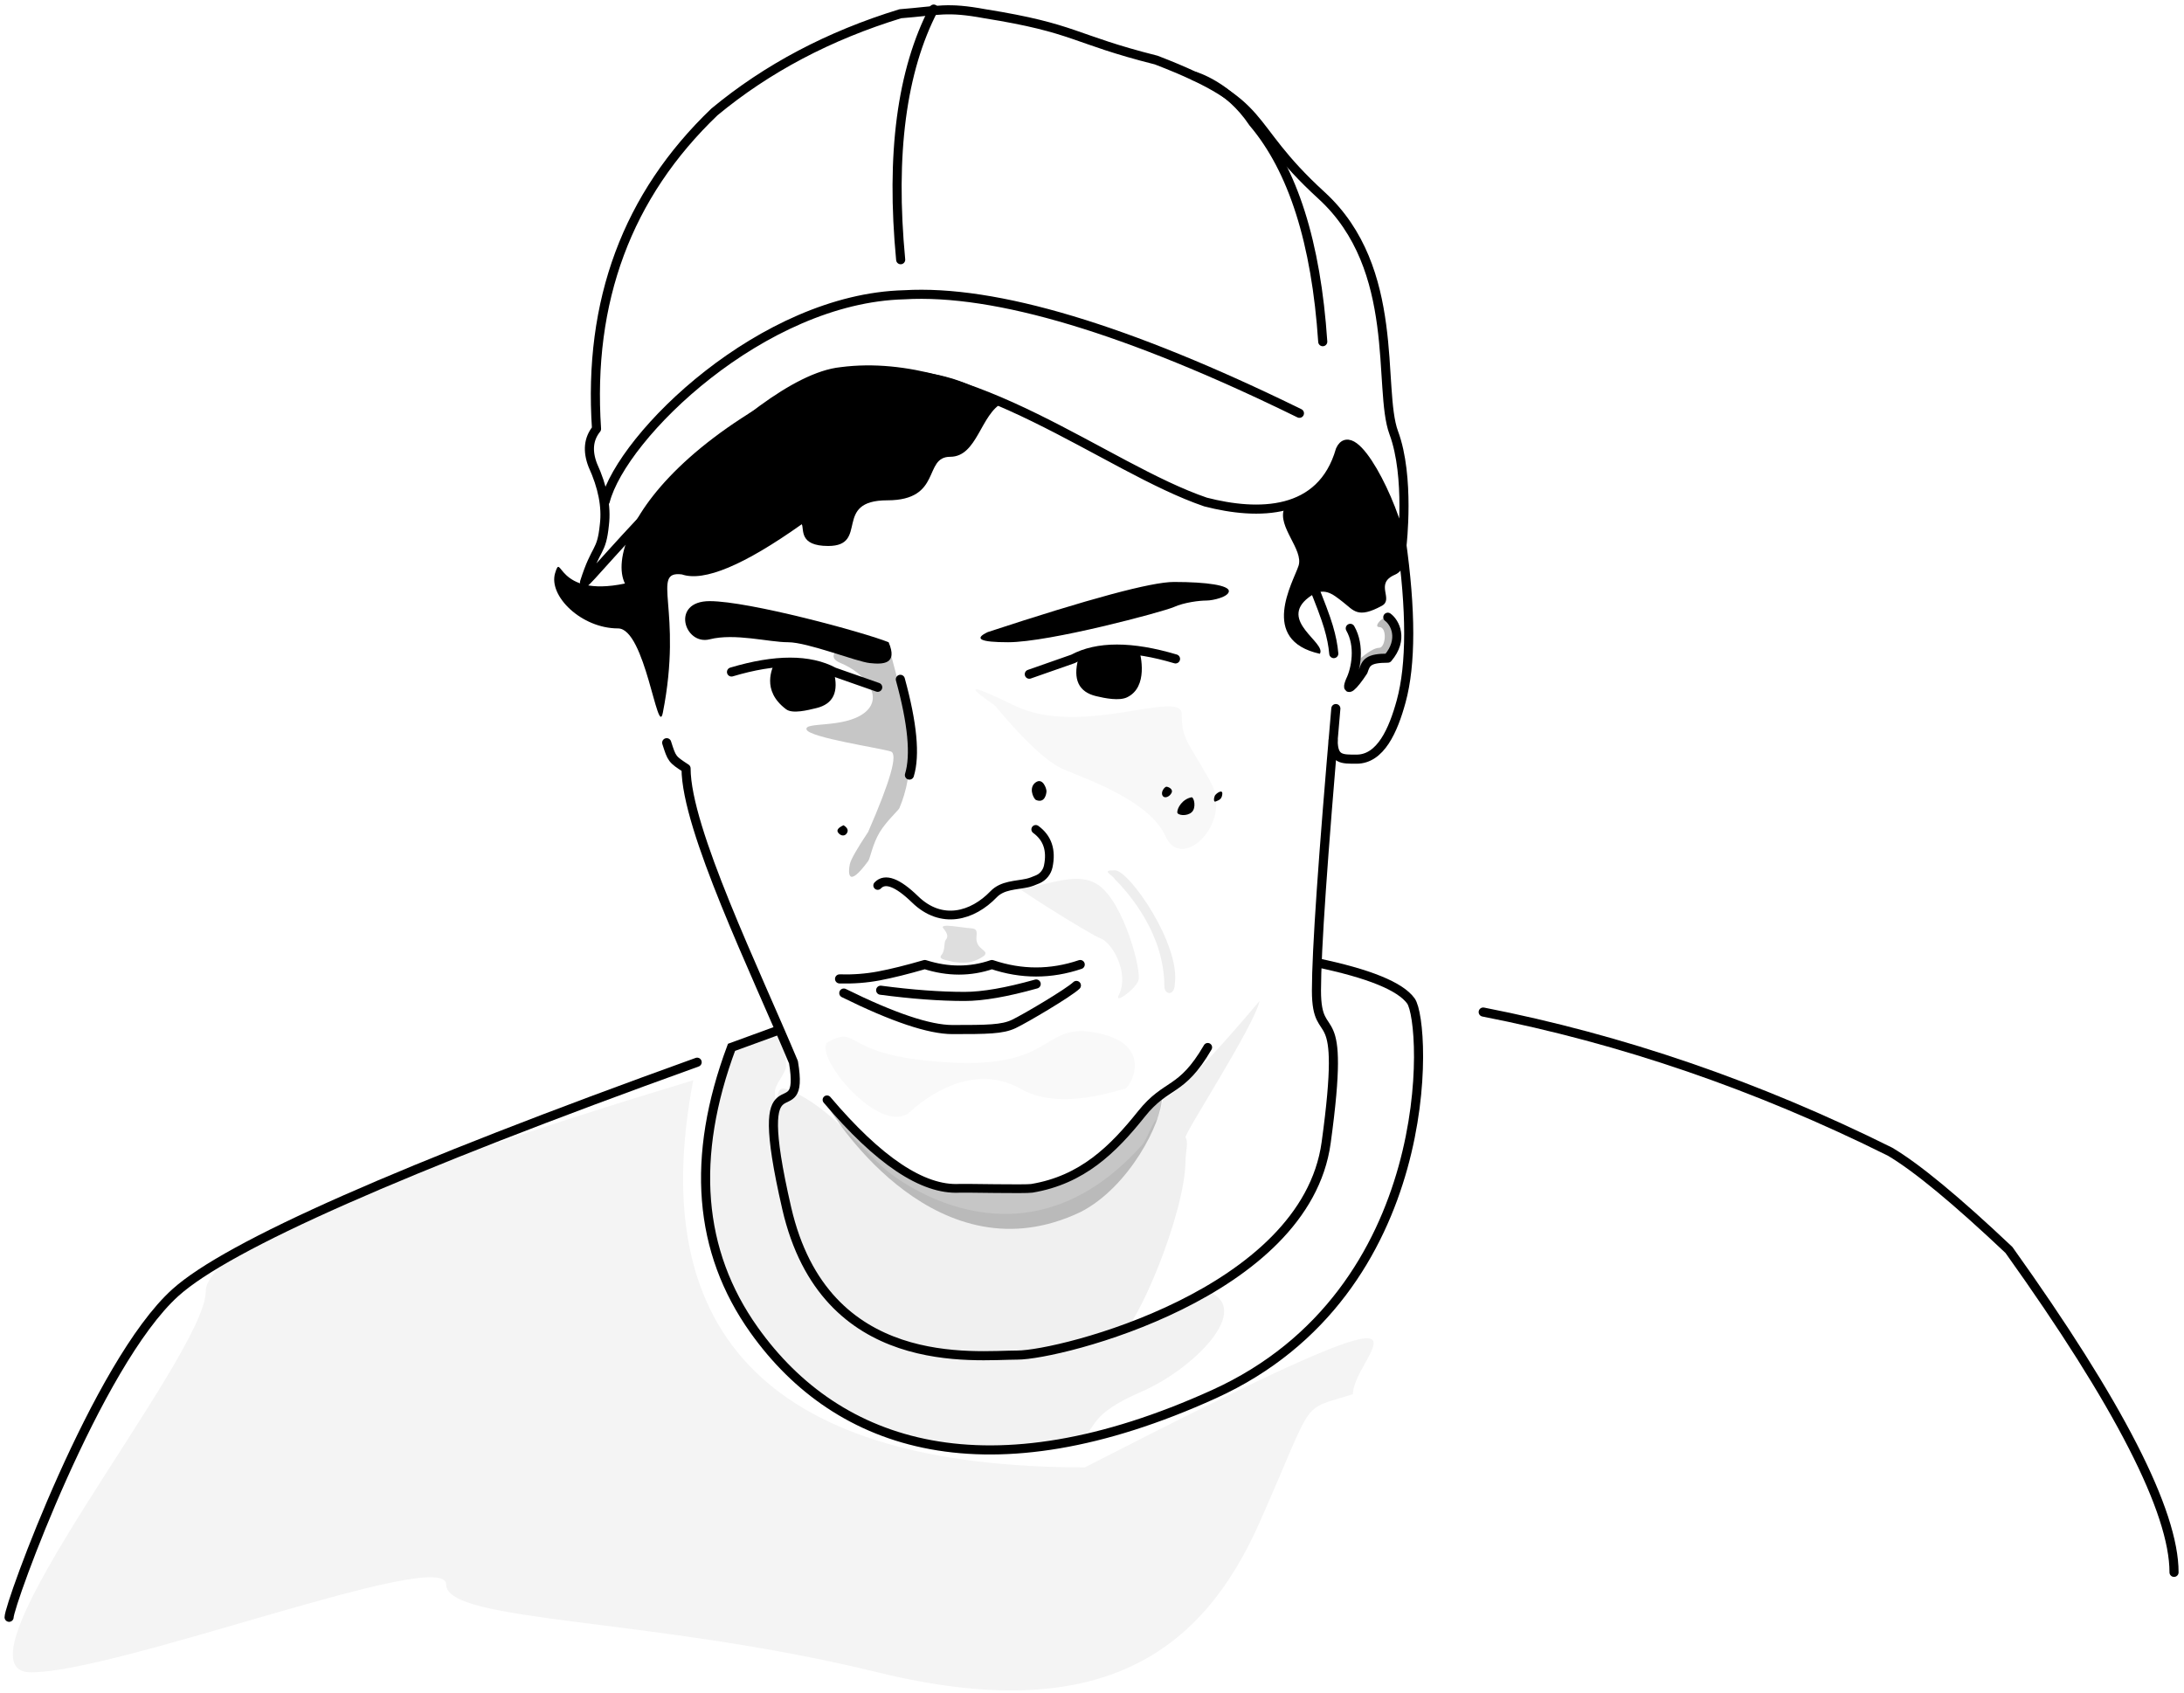 <?xml version="1.0" encoding="UTF-8"?>
<svg width="240px" height="186px" viewBox="0 0 240 186" version="1.1" xmlns="http://www.w3.org/2000/svg" xmlns:xlink="http://www.w3.org/1999/xlink">
    <!-- Generator: Sketch 52.5 (67469) - http://www.bohemiancoding.com/sketch -->
    <title>Group 3</title>
    <desc>Created with Sketch.</desc>
    <g id="Page-1" stroke="none" stroke-width="1" fill="none" fill-rule="evenodd">
        <g id="Design" transform="translate(-746, -2381)">
            <g id="People" transform="translate(80, 2361)">
                <g id="Group-3" transform="translate(667, 21)">
                    <g id="Group-9">
                        <g id="Group-8">
                            <g id="Group-6">
                                <g id="Group-5">
                                    <path d="M75.61,115.729 C43.151,127.414 24.039,135.853 18.276,141.046 C9.632,148.836 4.48677246e-15,175.309 0,176.726" id="Path-43" stroke="#000000" stroke-linecap="round" stroke-linejoin="round" fill-rule="nonzero"></path>
                                    <path d="M161.989,110.216 C177.201,113.189 192.105,118.305 206.701,125.564 C209.62,127.293 213.974,130.891 219.762,136.36 C231.857,153.289 237.905,165.099 237.905,171.79" id="Path-44" stroke="#000000" stroke-linecap="round" stroke-linejoin="round" fill-rule="nonzero"></path>
                                    <g id="Me" transform="translate(59.68, 0)">
                                        <g id="Hat" transform="translate(3.355, 0)" fill-rule="nonzero" stroke="#000000" stroke-linecap="round" stroke-linejoin="round">
                                            <path d="M90.026,58.964 C90.026,58.964 90.922,51.387 89.126,46.559 C87.33,41.73 90.026,28.555 81.185,20.474 C72.343,12.392 75.892,10.551 63.022,5.601 C53.805,3.28 54.261,2.118 44.193,0.51 C39.985,-0.265 39.171,0.172 34.903,0.51 C27.067,2.911 20.259,6.507 14.479,11.296 C4.897,20.462 0.577,32.074 1.518,46.132 C0.638,47.223 0.501,48.554 1.105,50.123 C2.194,52.505 2.62,54.682 2.382,56.655 C2.058,59.859 1.47,58.964 0.198,62.987 C0.198,63.646 18.364,40.879 28.397,39.845 C42.732,37.966 57.428,50.409 68.443,54.168 C74.191,55.648 81.185,55.648 83.247,48.461 C84.636,45.349 89.126,54.168 90.026,58.964 Z" id="Path"></path>
                                            <path d="M38.571,1.54543045e-13 C35.047,6.765 33.837,15.945 34.94,27.54" id="Path-2"></path>
                                            <path d="M67.223,7.366 C67.223,7.366 70.967,8.421 73.674,12.486 C78.046,17.639 80.595,25.661 81.322,36.549" id="Path-3"></path>
                                            <path d="M78.76,44.418 C59.83,35.144 45.354,30.802 35.334,31.393 C19.75,31.779 4.341,46.851 2.476,54.078" id="Path-4"></path>
                                        </g>
                                        <g id="Face" transform="translate(0, 39.549)">
                                            <path d="M93.295,18.737 C94.401,26.539 94.401,32.467 93.295,36.52 C92.423,39.716 91.033,42.877 88.393,42.877 C86.78,42.877 85.82,42.945 85.82,40.788" id="Path-6" stroke="#000000" stroke-linecap="round" stroke-linejoin="round" fill-rule="nonzero"></path>
                                            <path d="M86.116,37.316 C84.695,53.633 83.985,63.961 83.985,68.301 C83.985,74.81 87.338,68.445 85.05,85.033 C82.762,101.621 55.767,108.363 51.122,108.363 C46.477,108.363 29.961,110.441 25.771,92.218 C21.58,73.996 27.889,84.338 26.515,76.18 C22.324,66.164 14.712,50.528 14.712,43.893 C13.161,42.877 13.161,42.877 12.583,41.069" id="Path-7" stroke="#000000" stroke-linecap="round" stroke-linejoin="round" fill-rule="nonzero"></path>
                                            <path d="M49.551,3.685 C47.069,4.911 46.736,9.649 43.738,9.649 C40.741,9.649 42.892,14.432 36.828,14.432 C30.765,14.432 34.883,19.45 30.329,19.45 C27.081,19.45 27.709,17.617 27.428,17.059 C21.071,21.569 16.679,23.408 14.254,22.576 C10.757,22.141 14.401,26.44 12.159,37.776 C11.586,40.676 10.229,28.509 7.236,28.509 C3.212,28.509 -0.434,24.945 0.32,22.436 C1.073,19.928 0.32,25.187 7.996,23.576 C7.362,22.295 7.5,20.226 8.692,17.714 C10.936,12.986 16.912,6.685 28.503,1.105 C30.732,1.105 32.363,-0.004 34.041,-2.02894108e-13 C42.381,0.019 44.913,0.978 49.551,3.685 Z" id="Path-8" fill="#000000" fill-rule="nonzero"></path>
                                            <path d="M80.442,15.34 C79.656,17.325 82.593,19.855 82.016,21.629 C81.439,23.404 77.606,29.8 84.359,31.297 C85.116,30.079 79.762,27.672 83.134,25.099 C84.785,23.839 85.734,24.714 86.886,25.603 C88.086,26.529 88.506,27.471 91.168,26.026 C92.533,25.286 90.317,23.592 92.605,22.61 C94.893,21.629 92.729,17.119 92.163,16.248 C91.597,15.376 89.742,7.091 86.89,8.338 C85.433,10.064 85.695,12.4 80.442,15.34 Z" id="Path-9" fill="#000000" fill-rule="nonzero"></path>
                                            <path d="M83.455,23.404 C84.372,25.629 84.989,27.274 85.304,28.336 C85.62,29.399 85.815,30.379 85.889,31.277" id="Line-3" stroke="#000000" stroke-linecap="round" stroke-linejoin="round"></path>
                                            <path d="M87.702,28.502 C88.803,30.424 88.338,32.971 87.702,34.26 C87.119,35.693 88.025,34.9 89.12,33.218 C89.437,32.288 89.624,31.778 91.827,31.778 C93.605,29.692 92.598,27.832 91.827,27.28" id="Path-11" stroke="#000000" stroke-linecap="round" stroke-linejoin="round" fill-rule="nonzero"></path>
                                            <path d="M47.858,28.915 C59.033,25.241 65.852,23.404 68.317,23.404 C72.013,23.404 74.361,23.784 74.361,24.407 C74.361,25.031 72.636,25.446 71.893,25.446 C71.151,25.446 69.481,25.639 68.317,26.159 C67.152,26.679 54.669,30.028 50.096,30.028 C47.047,30.028 46.301,29.657 47.858,28.915 Z" id="Path-12" fill="#000000" fill-rule="nonzero"></path>
                                            <path d="M34.889,32.317 C36.341,32.472 38.013,32.472 36.971,30.028 C34.199,28.918 21.627,25.511 17.305,25.511 C12.983,25.511 14.527,30.41 17.305,29.707 C20.083,29.004 23.79,30.028 25.927,30.028 C28.065,30.028 33.437,32.161 34.889,32.317 Z" id="Path-13" fill="#000000" fill-rule="nonzero"></path>
                                            <g id="Group-4" transform="translate(19.654, 32.077)" fill-rule="nonzero">
                                                <path d="M16.118,2.902 L11.317,1.22 C8.633,-0.218 4.878,-0.218 0.051,1.22" id="Path-18" stroke="#000000" stroke-linecap="round" stroke-linejoin="round"></path>
                                                <path d="M4.758,0.222 C4.588,0.753 3.262,3.221 6.051,5.317 C6.759,5.849 8.422,5.418 9.376,5.188 C11.236,4.741 11.871,3.405 11.282,1.18 C9.766,0.63 8.711,0.31 8.115,0.222 C6.704,0.013 5.737,0.357 4.758,0.222 Z" id="Path-20" fill="#000000"></path>
                                            </g>
                                            <g id="Group-4" transform="translate(60.048, 33.639) scale(-1, 1) translate(-60.048, -33.639) translate(51.548, 30.639)" fill-rule="nonzero">
                                                <path d="M16.118,2.902 L11.317,1.22 C8.633,-0.218 4.878,-0.218 0.051,1.22" id="Path-18" stroke="#000000" stroke-linecap="round" stroke-linejoin="round"></path>
                                                <path d="M4.052,0.224 C3.879,0.768 3.01,4.31 5.377,5.443 C6.241,5.857 7.806,5.547 8.784,5.311 C10.689,4.853 11.34,3.484 10.736,1.206 C9.183,0.641 8.102,0.314 7.492,0.224 C6.046,0.009 5.055,0.362 4.052,0.224 Z" id="Path-20" fill="#000000"></path>
                                            </g>
                                            <path d="M35.771,56.756 C36.575,55.899 37.944,56.409 39.879,58.288 C42.781,61.107 46.2,60.126 48.509,57.722 C49.483,56.707 50.947,56.765 52.217,56.483 C52.528,56.414 52.912,56.278 53.369,56.075 L53.369,56.075 C53.956,55.814 54.381,55.286 54.513,54.657 C54.883,52.884 54.426,51.53 53.139,50.595" id="Path-21" stroke="#000000" stroke-width="0.96" stroke-linecap="round" stroke-linejoin="round" fill-rule="nonzero"></path>
                                            <path d="M38.258,34.104 C39.588,38.943 39.921,42.45 39.256,44.626" id="Path-23" stroke="#000000" stroke-linecap="round" stroke-linejoin="round" fill-rule="nonzero"></path>
                                            <path d="M53.134,47.348 C52.827,47.099 52.351,45.976 53.134,45.426 C53.917,44.876 54.318,46.112 54.318,46.387 C54.318,46.662 54.143,47.794 53.134,47.348 Z" id="Path-26" fill="#000000" fill-rule="nonzero"></path>
                                            <path d="M67.497,45.905 C67.321,45.905 66.849,46.454 67.065,46.865 C67.281,47.275 67.876,46.993 68.068,46.567 C68.261,46.14 67.673,45.905 67.497,45.905 Z" id="Path-27" fill="#000000" fill-rule="nonzero"></path>
                                            <path d="M68.69,48.713 C68.69,49.051 69.731,49.195 70.27,48.713 C70.809,48.232 70.531,47.065 70.27,47.065 C69.252,47.261 68.69,48.226 68.69,48.713 Z" id="Path-28" fill="#000000" fill-rule="nonzero"></path>
                                            <path d="M72.921,47.523 C73.225,47.393 73.586,47.32 73.64,46.712 C73.695,46.105 72.926,46.661 72.815,46.899 C72.704,47.138 72.656,47.659 72.921,47.523 Z" id="Path-29" fill="#000000" fill-rule="nonzero"></path>
                                            <path d="M30.199,80.312 C35.869,87.003 40.716,90.245 44.742,90.038 C45.418,90.003 52.002,90.155 52.707,90.038 C58.246,89.117 61.63,85.772 64.75,81.869 C67.556,78.36 69.099,79.6 72.039,74.546" id="Path-32" stroke="#000000" stroke-width="0.96" stroke-linecap="round" stroke-linejoin="round" fill-rule="nonzero"></path>
                                            <path d="M32.016,50.139 C31.422,50.409 31.224,50.679 31.422,50.95 C31.719,51.356 32.208,51.379 32.418,50.95 C32.558,50.664 32.424,50.393 32.016,50.139 Z" id="Path-33" fill="#000000" fill-rule="nonzero"></path>
                                            <path d="M30.199,80.882 C31.348,82.883 42.493,100.082 58.074,92.638 C63.426,89.893 67.01,82.771 67.01,80.062 C63.134,84.133 58.255,90.083 52.954,90.083 C49.422,90.083 45.851,90.812 42.43,90.083 C41.003,89.779 39.645,88.817 38.258,88.089 C34.858,86.305 33.07,82.92 30.199,80.882 Z" id="Path-34" fill-opacity="0.225" fill="#000000" fill-rule="nonzero"></path>
                                            <path d="M36.847,30.028 C38.305,35.216 39.112,38.809 39.268,40.807 C39.513,43.951 38.909,46.494 38.15,48.266 C38.055,48.488 36.73,49.696 36.011,50.872 C35.194,52.206 34.965,53.748 34.721,54.079 C32.411,57.218 32.523,55.288 32.711,54.407 C32.818,53.908 33.488,52.73 34.721,50.872 C37.181,45.236 38.011,42.291 37.211,42.034 C36.011,41.649 28.258,40.506 27.954,39.625 C27.649,38.744 32.03,39.51 34.274,37.815 C36.519,36.12 34.484,33.464 31.662,32.302 C28.84,31.14 34.935,28.677 35.771,29.697 C36.329,30.377 36.687,30.487 36.847,30.028 Z" id="Path-35" fill-opacity="0.226" fill="#000000" fill-rule="nonzero"></path>
                                            <path d="M88.669,31.93 C89.67,31.072 90.406,30.642 90.877,30.642 C91.584,30.642 91.804,28.36 90.877,28.36 C90.254,28.36 91.099,27.297 91.718,27.305 C92.02,27.309 92.017,28.001 92.248,28.36 C92.955,29.455 92.559,31.202 91.718,31.566 C90.877,31.93 90.219,31.355 89.444,32.326 C88.669,33.297 89.134,34.104 88.329,34.104 C87.792,34.104 87.905,33.379 88.669,31.93 Z" id="Path-36" fill-opacity="0.268" fill="#000000" fill-rule="nonzero"></path>
                                            <path d="M26.133,79.28 C30.767,81.164 34.475,86.383 37.232,88.457 C39.989,90.53 52.707,98.746 64.75,85.353 C65.418,84.636 65.817,83.028 66.357,82.546 C66.906,82.054 66.998,80.034 67.313,80.062 C67.669,80.094 69.939,78.714 77.732,69.449 C77.213,72.091 69.37,84.143 69.597,84.449 C69.949,84.921 69.607,85.985 69.597,87.01 C69.539,92.902 64.209,105.365 62.482,106.055 C59.839,107.113 23.301,116.607 24.717,83.373 C24.639,79.28 24.639,78.673 26.133,79.28 Z" id="Path-37" fill-opacity="0.062" fill="#000000" fill-rule="nonzero"></path>
                                            <path d="M62.307,68.723 C61.609,69.946 64.016,68.241 64.414,67.22 C64.812,66.2 62.841,58.69 60.049,56.729 C57.257,54.767 53.043,57.652 51.027,56.729 C49.01,55.805 59.18,62.218 60.292,62.587 C61.404,62.955 63.455,66.188 62.307,68.723 Z" id="Path-38" fill-opacity="0.052" fill="#000000" fill-rule="nonzero"></path>
                                            <path d="M42.789,64.382 C42.359,64.885 43.305,64.938 43.752,65.075 C44.388,65.271 45.116,65.232 45.45,65.233 C46.327,65.236 47.445,64.574 47.555,64.382 C47.882,63.816 46.616,63.816 46.616,62.542 C46.616,62.02 46.86,61.489 45.96,61.454 C45.17,61.424 42.491,60.865 42.974,61.454 C43.504,62.1 43.504,62.42 43.256,62.725 C43.008,63.031 43.218,63.879 42.789,64.382 Z" id="Path-39" fill-opacity="0.13" fill="#000000" fill-rule="nonzero"></path>
                                            <path d="M24.677,72.731 L19.705,74.546 C15.208,86.605 16.036,96.96 22.191,105.612 C31.422,118.589 47.958,123.896 72.727,112.656 C97.495,101.415 96.115,71.873 94.364,69.449 C93.197,67.833 89.737,66.428 83.985,65.236" id="Path-41" stroke="#000000" fill-rule="nonzero"></path>
                                            <path d="M72.039,101.369 C77.107,103.262 70.492,109.907 64.75,112.389 C59.008,114.872 59.845,116.314 58.53,117.071 C57.215,117.827 27.238,125.767 17.937,96.283 C15.91,85.524 16.865,84.362 19.705,74.546 C20.673,74.546 20.673,72.983 24.677,72.983 C24.686,73.592 25.758,74.636 25.695,76.664 C25.673,77.37 24.484,78.596 24.477,79.417 C24.425,85.854 25.039,95.317 29.344,100.448 C35.771,108.109 49.763,112.943 72.039,101.369 Z" id="Path-42" fill-opacity="0.054" fill="#000000" fill-rule="nonzero"></path>
                                            <path d="M30.199,74.024 C28.852,75.792 36.216,84.433 39.323,81.63 C42.43,78.826 47.079,76.608 51.505,79.119 C55.932,81.63 62.394,79.119 62.904,79.119 C63.414,79.119 66.358,74.322 59.998,72.983 C53.637,71.645 55.574,76.927 43.461,76.198 C31.348,75.468 34.035,71.937 30.199,74.024 Z" id="Path-86" fill-opacity="0.026" fill="#000000" fill-rule="nonzero"></path>
                                            <path d="" id="Path-10" stroke="#979797"></path>
                                            <path d="M31.579,67.025 C33.076,67.068 34.519,66.959 35.905,66.697 C37.291,66.435 38.973,66.018 40.949,65.445 C42.225,65.851 43.477,66.053 44.703,66.053 C45.93,66.053 47.135,65.851 48.32,65.445 C51.561,66.538 54.796,66.538 58.025,65.445" id="Path-14" stroke="#000000" stroke-linecap="round" stroke-linejoin="round"></path>
                                            <path d="M36.095,68.268 C39.537,68.723 42.612,68.951 45.32,68.951 C47.32,68.951 49.942,68.496 53.186,67.585" id="Path-15" stroke="#000000" stroke-linecap="round" stroke-linejoin="round"></path>
                                            <path d="M32.045,68.58 C37.458,71.254 41.439,72.592 43.989,72.592 C47.815,72.592 49.462,72.576 50.715,71.983 C51.967,71.391 56.801,68.527 57.605,67.743" id="Path-16" stroke="#000000" stroke-linecap="round" stroke-linejoin="round"></path>
                                        </g>
                                    </g>
                                </g>
                                <path d="M108.329,76.53 C111.554,80.414 114.052,82.743 115.824,83.516 C118.483,84.675 125.324,86.961 127.093,90.921 C128.862,94.881 134.53,89.424 132.04,84.945 C129.55,80.465 128.862,80.308 128.862,77.473 C128.862,74.637 117.78,80.105 110.461,76.53 C105.581,74.146 104.871,74.146 108.329,76.53 Z" id="Path-87" fill-opacity="0.028" fill="#000000" fill-rule="nonzero"></path>
                            </g>
                            <path d="M75.179,117.713 C39.465,128.507 21.608,136.25 21.608,140.944 C21.608,147.984 -7.3,182.777 2.399,182.777 C12.097,182.777 48.029,168.911 48.029,173.126 C48.029,177.341 70.795,176.726 95.451,182.777 C120.107,188.829 131.159,180.418 137.412,166.312 C143.665,152.205 141.704,154.123 147.676,152.205 C147.676,147.658 162.117,137.733 118.209,160.255 C84.109,160.255 69.765,146.074 75.179,117.713 Z" id="Path-24" fill-opacity="0.044" fill="#000000" fill-rule="nonzero"></path>
                        </g>
                        <path d="M121.514,95.614 C123.136,97.257 126.95,101.659 126.95,107.399 C127.001,108.412 128.096,108.412 128.096,107.134 C128.74,102.772 123.08,94.637 121.514,94.637 C119.947,94.637 121.127,95.037 121.514,95.614 Z" id="Path-88" fill-opacity="0.069" fill="#000000" fill-rule="nonzero"></path>
                    </g>
                </g>
            </g>
        </g>
    </g>
</svg>